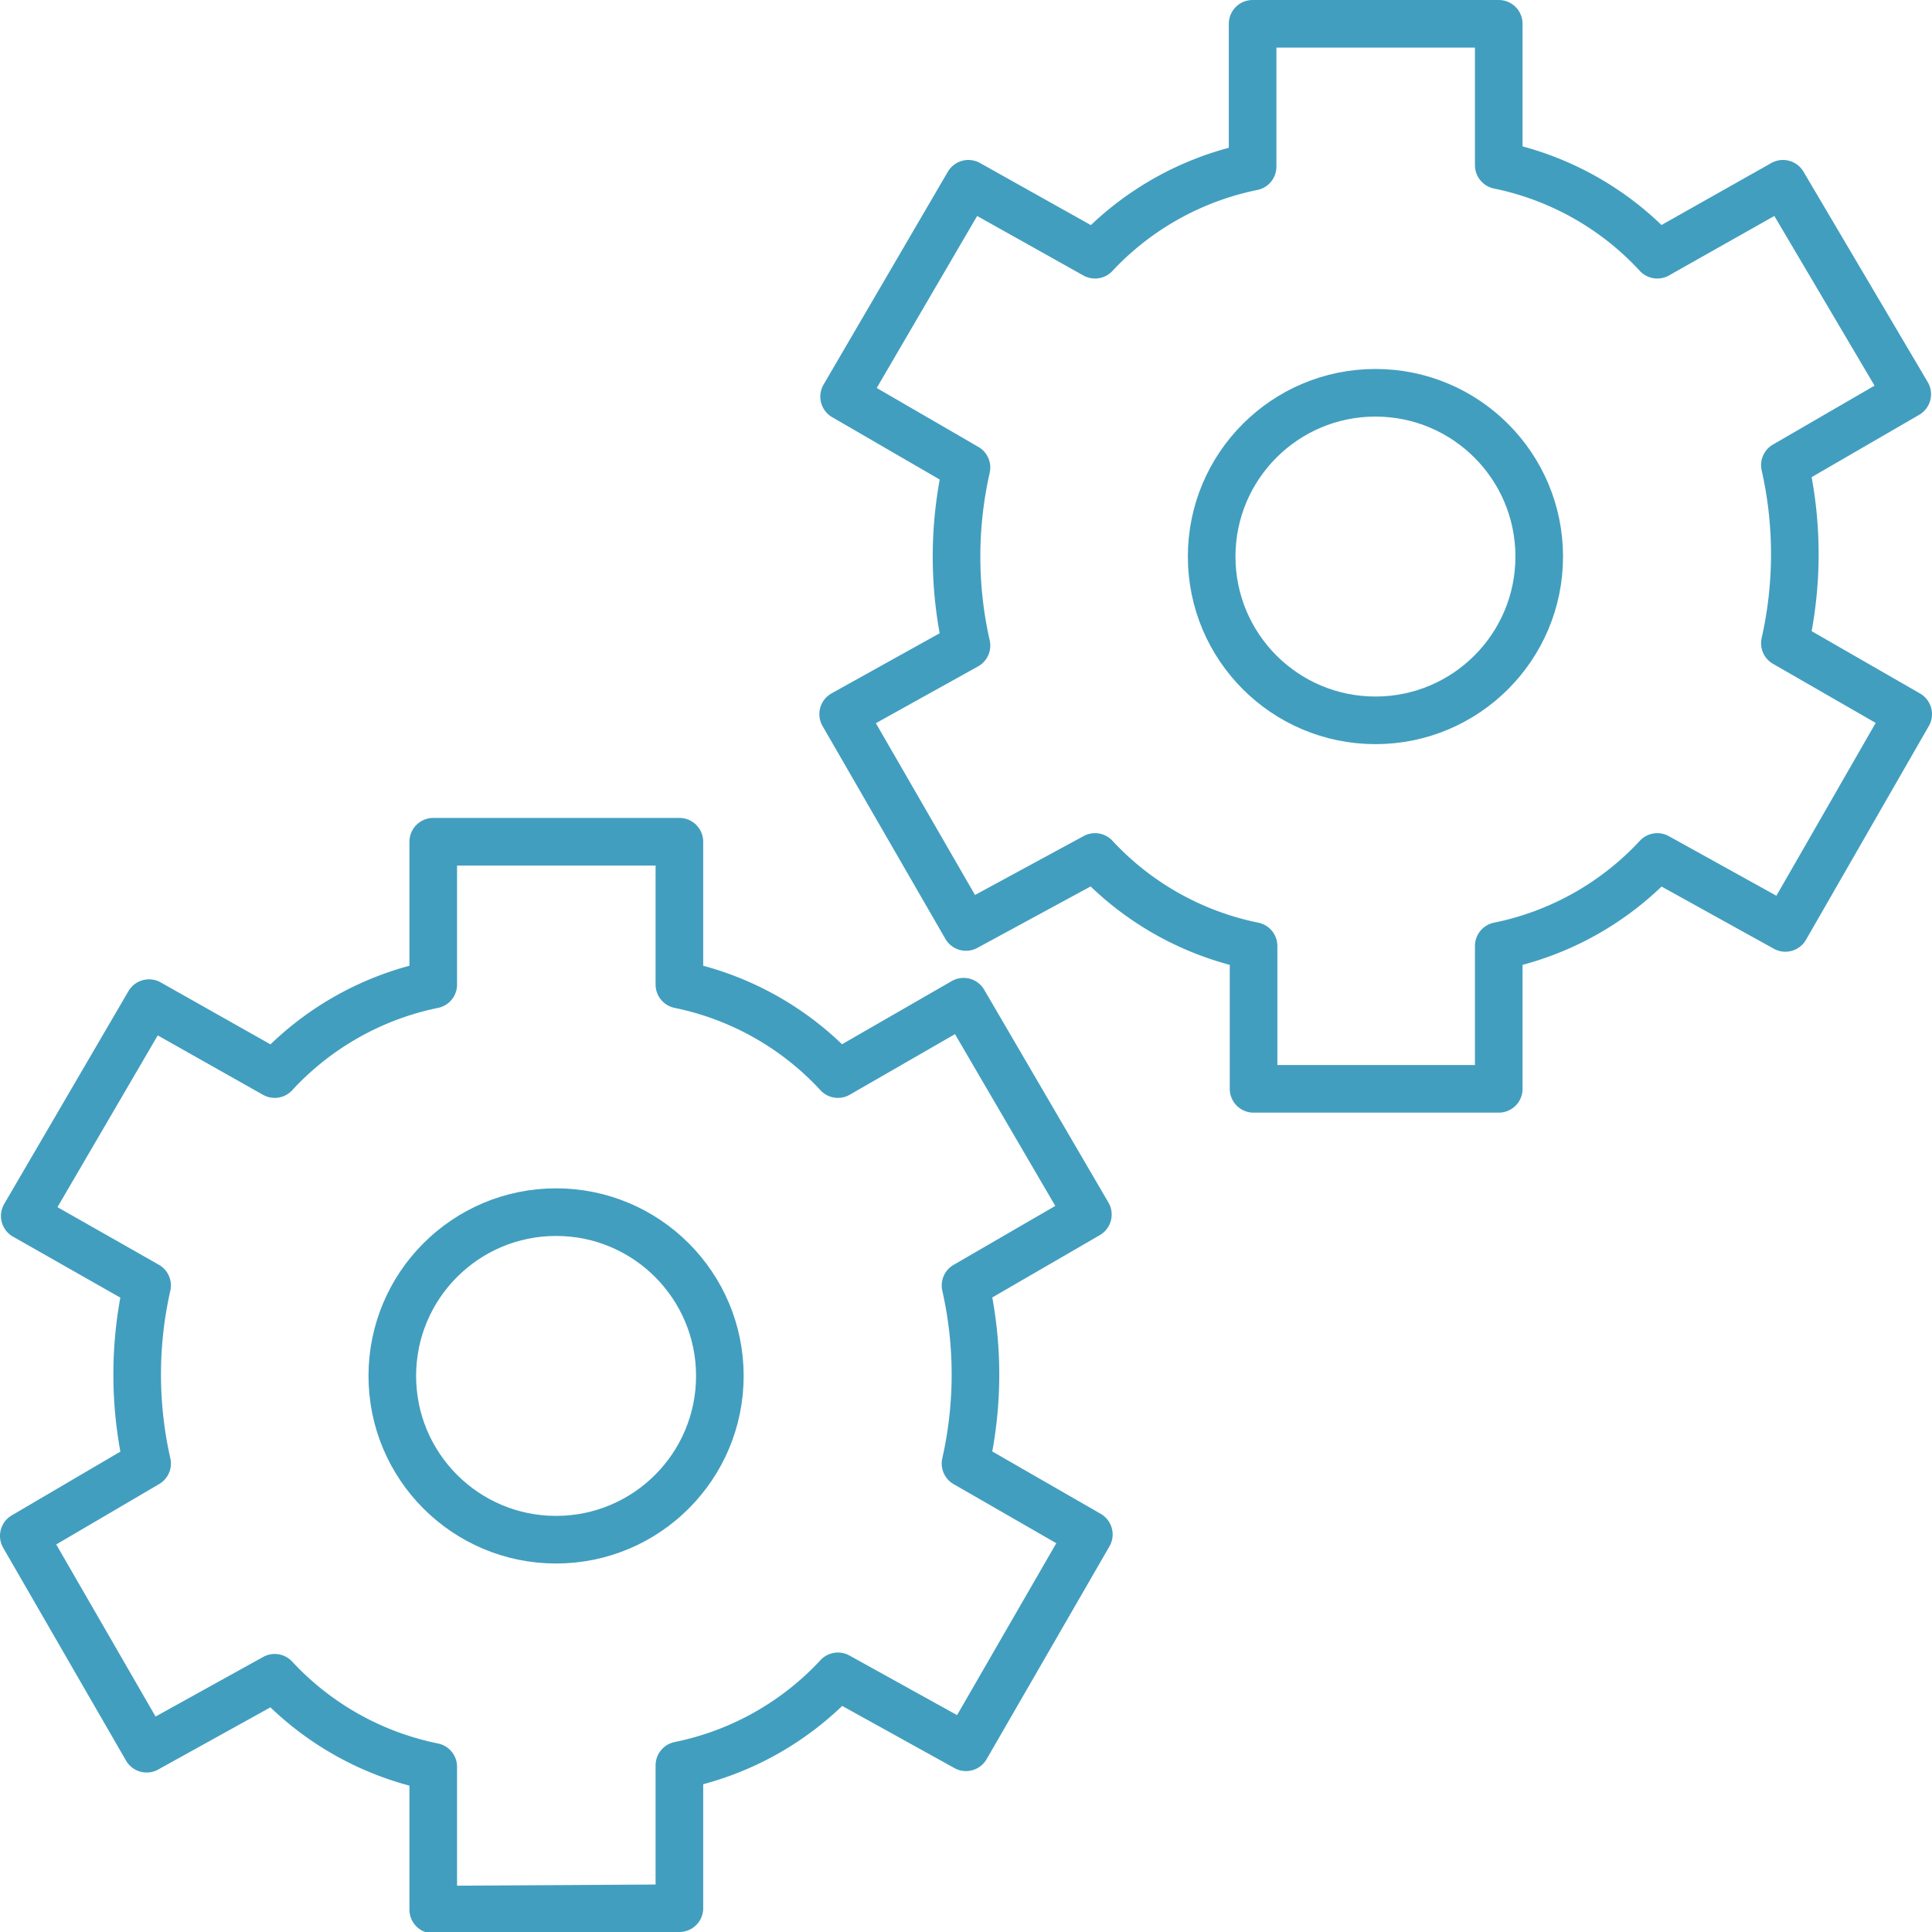 <svg xmlns="http://www.w3.org/2000/svg" viewBox="0 0 40.58 40.58"><defs><style>.cls-1{fill:none;stroke:#429ebf;stroke-linecap:round;stroke-linejoin:round}</style></defs><title>icon_operations</title><g id="Layer_2" data-name="Layer 2"><g id="Layer_3" data-name="Layer 3"><path class="cls-1" d="M31.48 22.87v-3A6.23 6.23 0 0 0 34.81 18l2.69 1.49L40.08 15l-2.59-1.49a8.48 8.48 0 0 0 0-3.74l2.57-1.49-2.61-4.42-2.64 1.49a6.23 6.23 0 0 0-3.33-1.88V.5h-5.17v3A6.23 6.23 0 0 0 23 5.35l-2.66-1.49-2.61 4.47 2.57 1.49a8.48 8.48 0 0 0 0 3.74L17.71 15l2.58 4.47L23 18a6.23 6.23 0 0 0 3.33 1.87v3zM14.27 40.08v-3a6.23 6.23 0 0 0 3.33-1.87l2.69 1.49 2.58-4.47-2.59-1.49a8.48 8.48 0 0 0 0-3.74l2.57-1.49-2.61-4.47-2.64 1.52a6.23 6.23 0 0 0-3.33-1.88v-3H9.1v3a6.23 6.23 0 0 0-3.33 1.88l-2.64-1.49-2.61 4.47L3.09 27a8.48 8.48 0 0 0 0 3.74L.5 32.26l2.58 4.47 2.69-1.49a6.23 6.23 0 0 0 3.33 1.87v3z"/><circle class="cls-1" cx="28.89" cy="11.69" r="3.44"/><circle class="cls-1" cx="11.68" cy="28.9" r="3.44"/></g></g></svg>